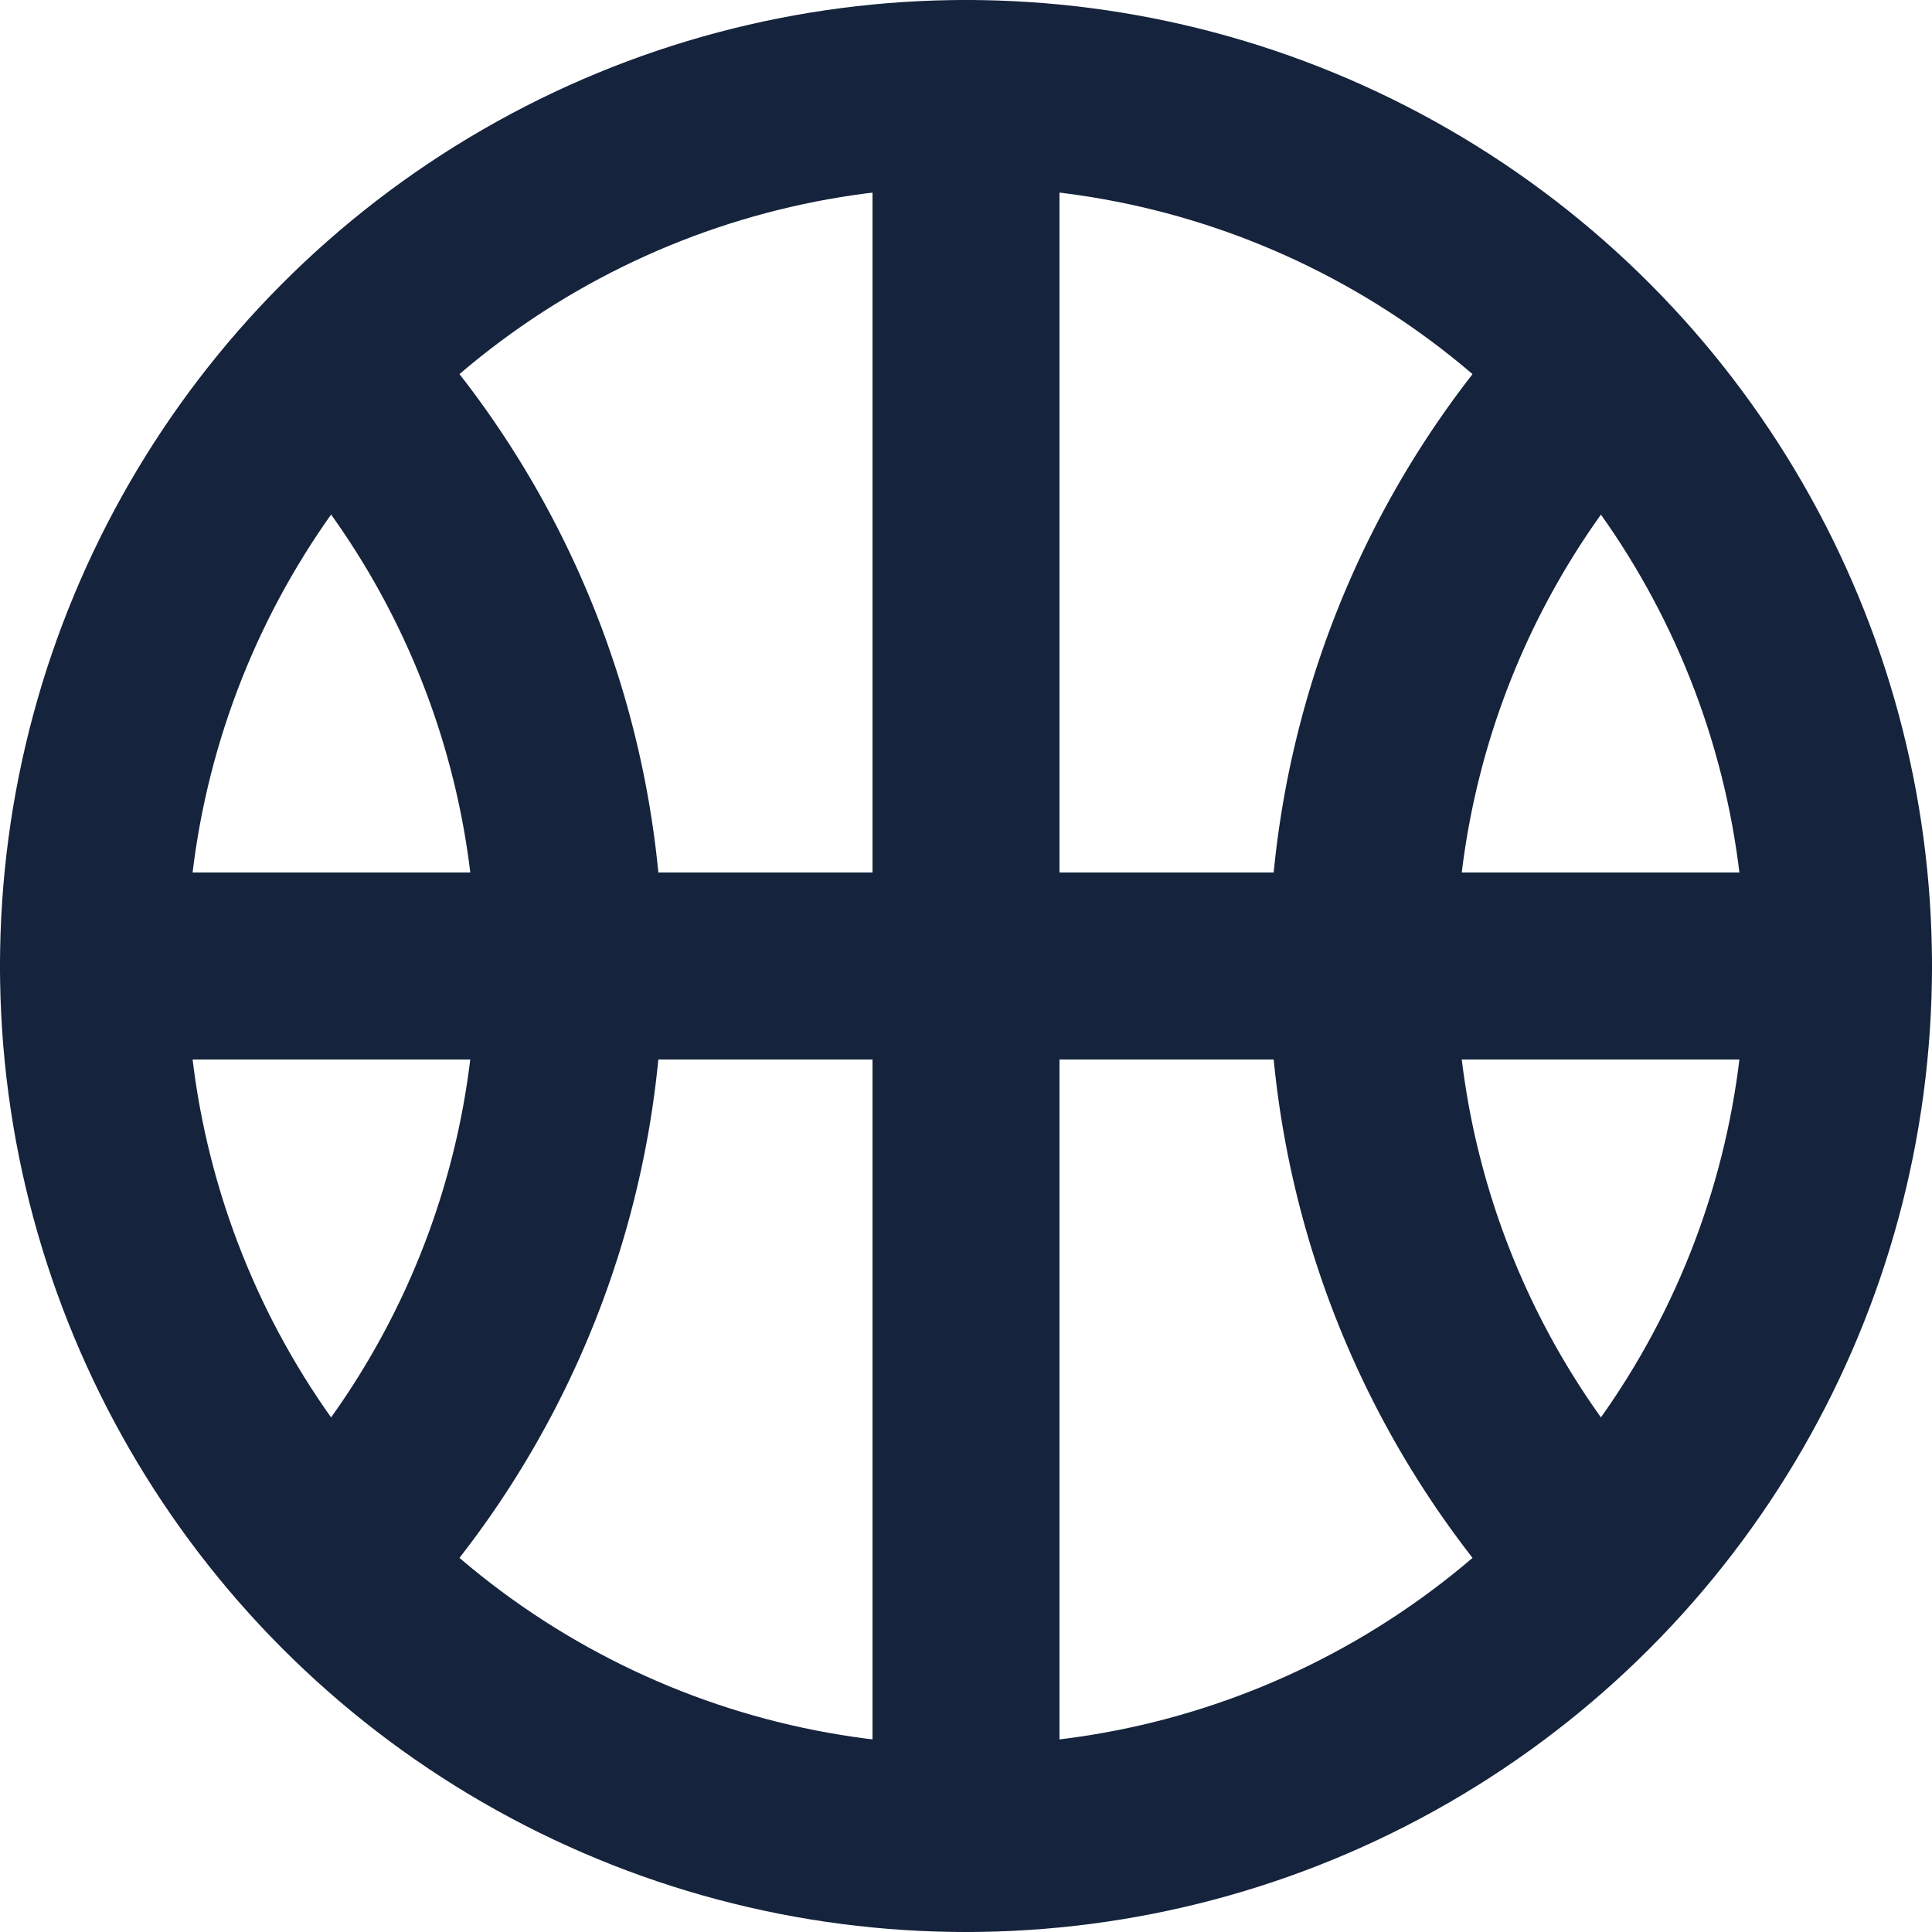 <svg xmlns="http://www.w3.org/2000/svg" width="15.5" height="15.5" viewBox="0 0 15.5 15.5">
  <g id="basketball" transform="translate(-0.75 -0.75)">
    <path id="Path_1185" data-name="Path 1185" d="M13.591,3.706a6.974,6.974,0,0,0,0,9.588" fill="none" stroke="#15233c" stroke-linecap="round" stroke-linejoin="round" stroke-miterlimit="10" stroke-width="1.5"/>
    <path id="Path_1186" data-name="Path 1186" d="M3.409,3.706A6.964,6.964,0,0,1,5.318,8.5a6.969,6.969,0,0,1-1.909,4.794" fill="none" stroke="#15233c" stroke-linecap="round" stroke-linejoin="round" stroke-miterlimit="10" stroke-width="1.5"/>
    <line id="Line_275" data-name="Line 275" y2="14" transform="translate(8.5 1.5)" fill="none" stroke="#15233c" stroke-linecap="round" stroke-linejoin="round" stroke-miterlimit="10" stroke-width="1.5"/>
    <line id="Line_276" data-name="Line 276" x1="14" transform="translate(1.5 8.5)" fill="none" stroke="#15233c" stroke-linecap="round" stroke-linejoin="round" stroke-miterlimit="10" stroke-width="1.5"/>
    <circle id="Ellipse_529" data-name="Ellipse 529" cx="7" cy="7" r="7" transform="translate(1.5 1.5)" stroke-width="1.5" stroke="#15233c" stroke-linecap="round" stroke-linejoin="round" stroke-miterlimit="10" fill="none"/>
  </g>
</svg>
